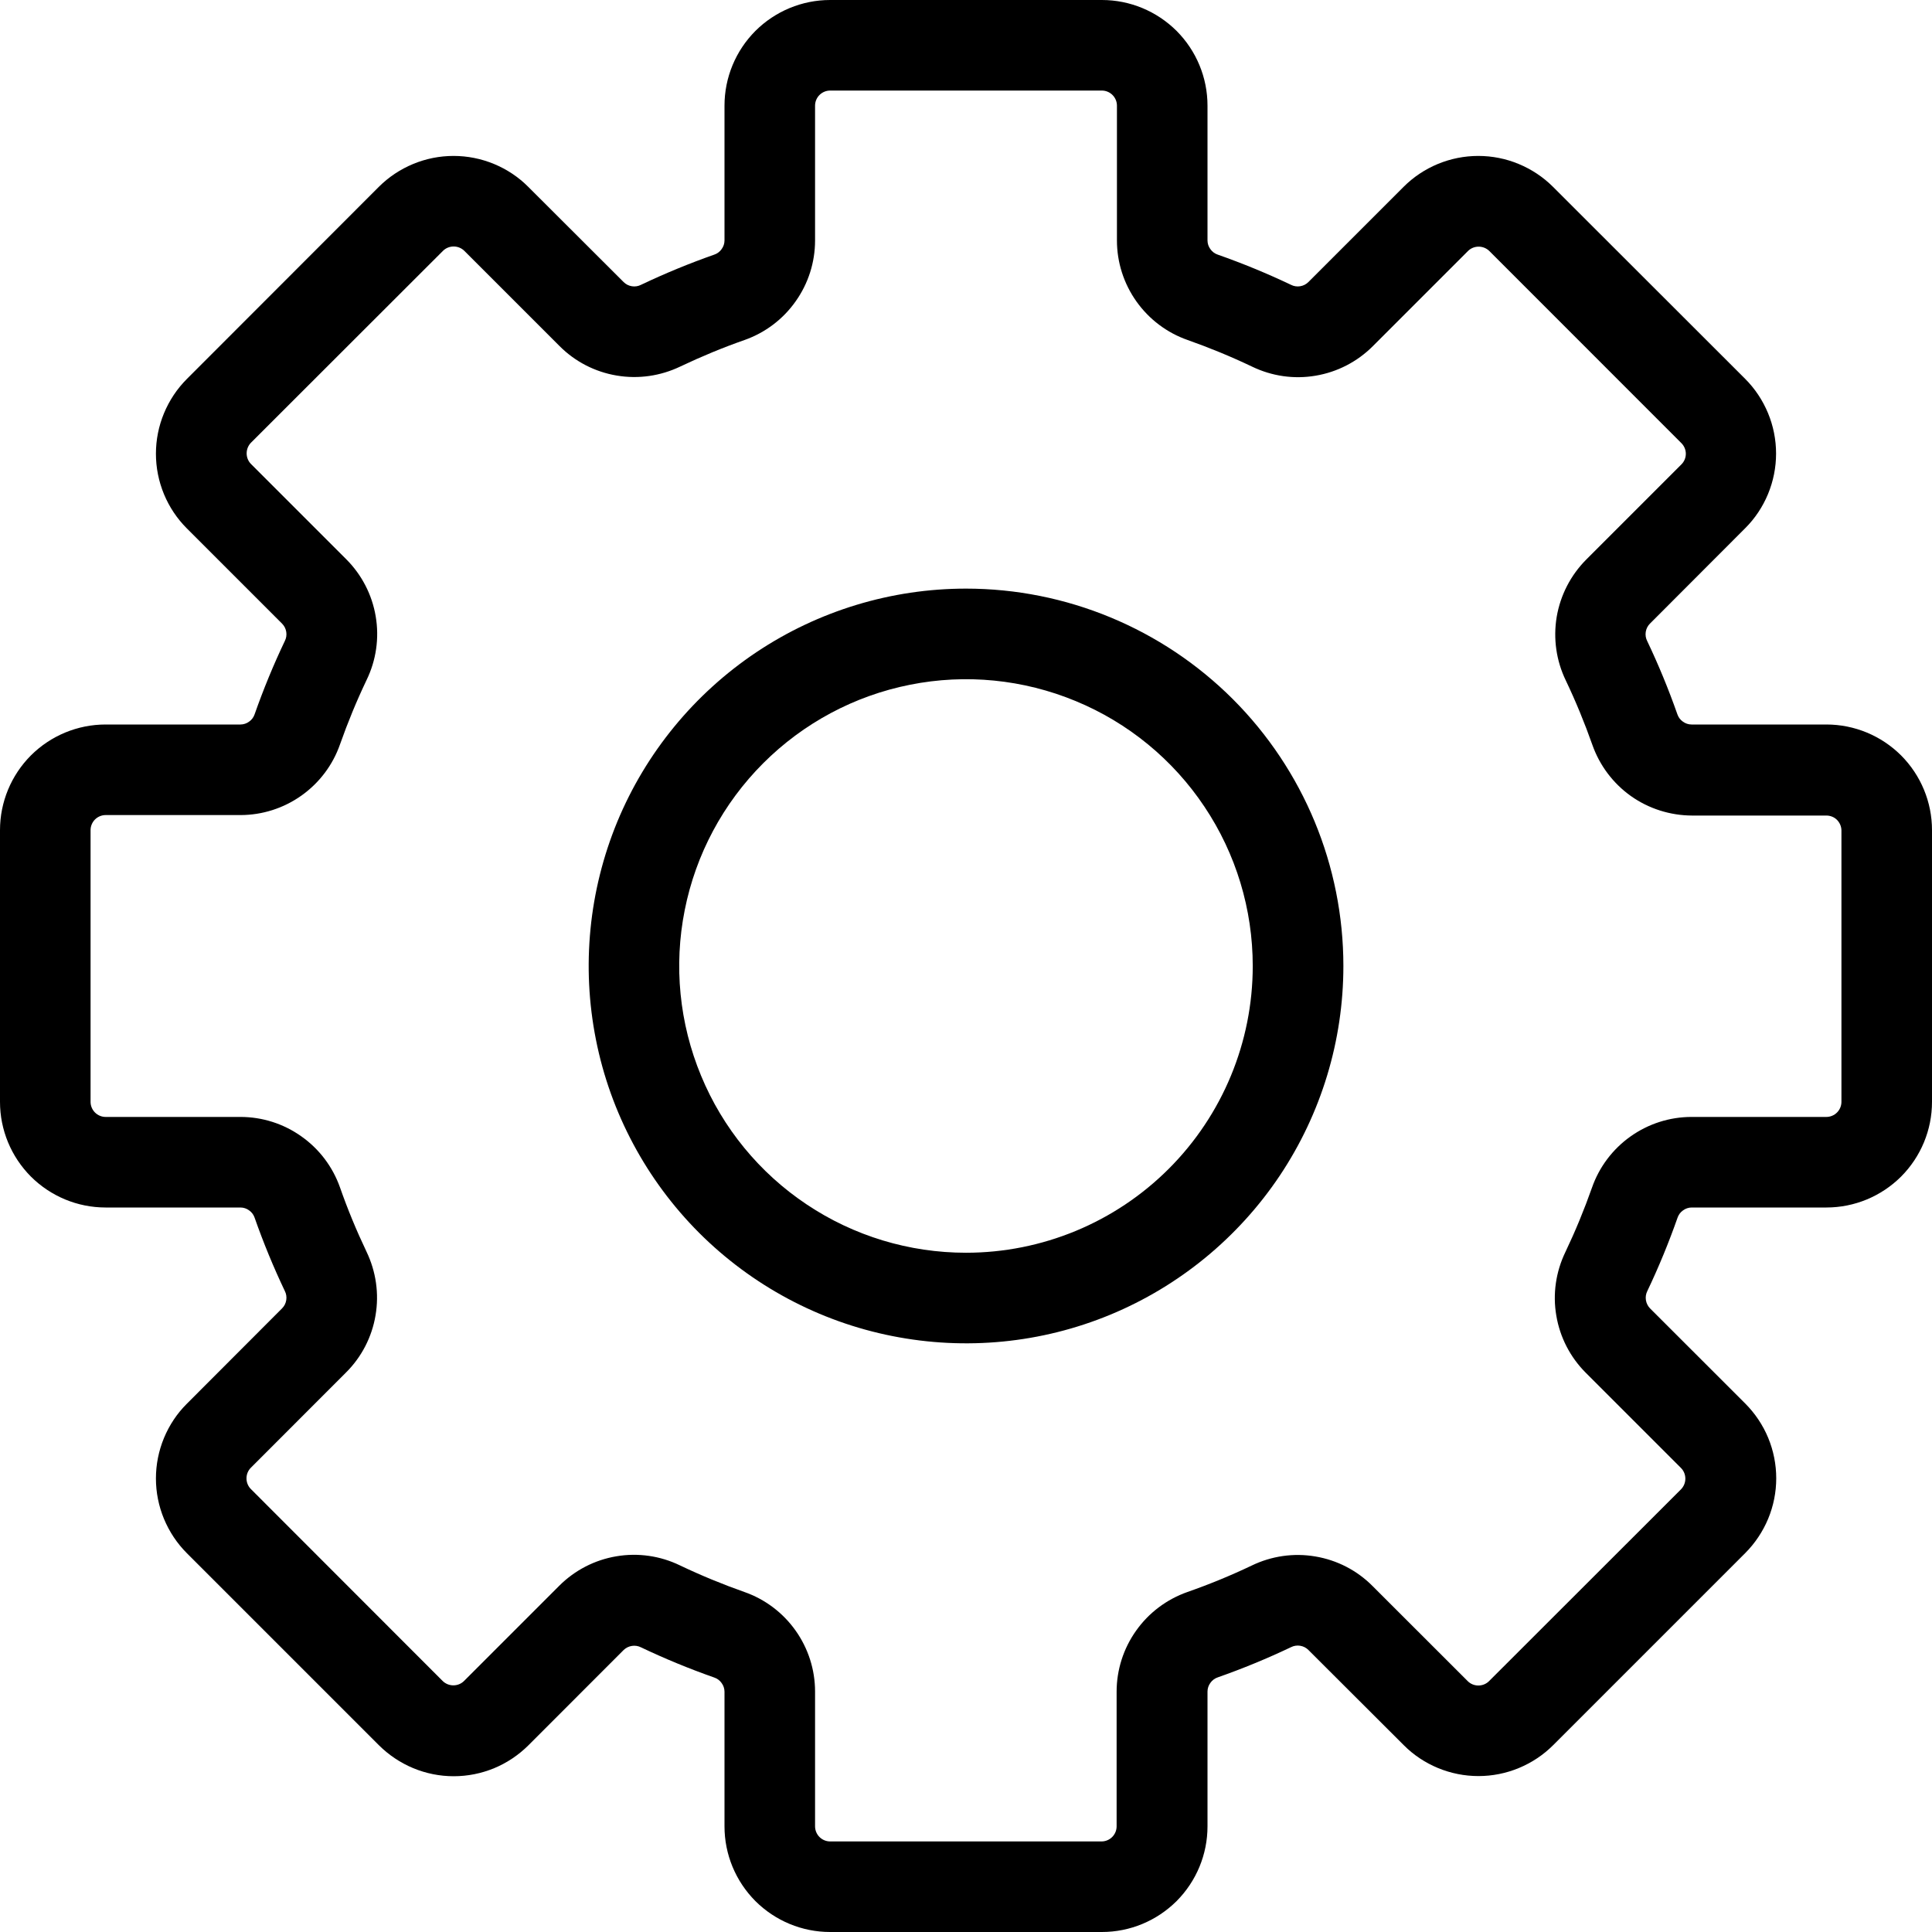 <svg width="24" height="24" viewBox="0 0 24 24" fill="none" xmlns="http://www.w3.org/2000/svg">
<g clip-path="url(#clip0_981_1376)">
<path d="M12 7.312C11.073 7.312 10.167 7.587 9.396 8.102C8.625 8.618 8.024 9.35 7.669 10.206C7.315 11.063 7.222 12.005 7.403 12.915C7.583 13.824 8.03 14.659 8.685 15.315C9.341 15.97 10.176 16.417 11.085 16.597C11.995 16.778 12.937 16.686 13.794 16.331C14.65 15.976 15.382 15.375 15.898 14.604C16.413 13.833 16.688 12.927 16.688 12C16.688 10.757 16.194 9.565 15.315 8.685C14.435 7.806 13.243 7.312 12 7.312ZM12 15.562C11.295 15.562 10.607 15.354 10.021 14.962C9.435 14.571 8.978 14.014 8.709 13.363C8.439 12.712 8.368 11.996 8.506 11.305C8.643 10.614 8.983 9.979 9.481 9.481C9.979 8.983 10.614 8.643 11.305 8.506C11.996 8.368 12.712 8.439 13.363 8.709C14.014 8.978 14.571 9.435 14.962 10.021C15.354 10.607 15.562 11.295 15.562 12C15.562 12.945 15.187 13.851 14.519 14.519C13.851 15.187 12.945 15.562 12 15.562Z" fill="black"/>
<path d="M22.688 9H21.013C20.974 9 20.936 8.987 20.905 8.964C20.873 8.942 20.849 8.909 20.837 8.873C20.728 8.563 20.603 8.259 20.462 7.963C20.444 7.928 20.438 7.889 20.444 7.85C20.45 7.811 20.468 7.775 20.496 7.747L21.679 6.562C21.801 6.441 21.897 6.296 21.963 6.137C22.029 5.977 22.063 5.807 22.063 5.634C22.063 5.462 22.029 5.291 21.963 5.132C21.897 4.973 21.801 4.828 21.679 4.706L19.292 2.321C19.17 2.199 19.025 2.103 18.866 2.037C18.707 1.971 18.536 1.937 18.364 1.937C18.191 1.937 18.021 1.971 17.861 2.037C17.702 2.103 17.558 2.199 17.436 2.321L16.253 3.504C16.225 3.532 16.189 3.55 16.15 3.556C16.111 3.562 16.072 3.556 16.037 3.538C15.741 3.397 15.437 3.272 15.127 3.163C15.091 3.151 15.058 3.127 15.036 3.095C15.013 3.064 15 3.026 15 2.987V1.312C15 0.964 14.862 0.631 14.616 0.384C14.369 0.138 14.036 0 13.688 0H10.312C9.964 0 9.631 0.138 9.384 0.384C9.138 0.631 9 0.964 9 1.312V2.987C9 3.026 8.987 3.064 8.964 3.095C8.942 3.127 8.909 3.151 8.873 3.163C8.563 3.272 8.259 3.397 7.963 3.538C7.928 3.556 7.889 3.562 7.85 3.556C7.811 3.55 7.775 3.532 7.747 3.504L6.562 2.321C6.441 2.199 6.296 2.103 6.137 2.037C5.977 1.971 5.807 1.937 5.634 1.937C5.462 1.937 5.291 1.971 5.132 2.037C4.973 2.103 4.828 2.199 4.706 2.321L2.321 4.708C2.199 4.83 2.103 4.975 2.037 5.134C1.971 5.293 1.937 5.464 1.937 5.636C1.937 5.809 1.971 5.979 2.037 6.139C2.103 6.298 2.199 6.442 2.321 6.564L3.504 7.747C3.532 7.775 3.55 7.811 3.556 7.85C3.562 7.889 3.556 7.928 3.538 7.963C3.397 8.259 3.272 8.563 3.163 8.873C3.151 8.909 3.127 8.942 3.095 8.964C3.064 8.987 3.026 9 2.987 9H1.312C0.964 9 0.631 9.138 0.384 9.384C0.138 9.631 0 9.964 0 10.312L0 13.688C0 14.036 0.138 14.369 0.384 14.616C0.631 14.862 0.964 15 1.312 15H2.987C3.026 15 3.064 15.013 3.095 15.036C3.127 15.058 3.151 15.091 3.163 15.127C3.272 15.437 3.397 15.741 3.538 16.037C3.556 16.072 3.562 16.111 3.556 16.15C3.55 16.189 3.532 16.225 3.504 16.253L2.321 17.438C2.199 17.559 2.103 17.704 2.037 17.863C1.971 18.023 1.937 18.193 1.937 18.366C1.937 18.538 1.971 18.709 2.037 18.868C2.103 19.027 2.199 19.172 2.321 19.294L4.708 21.681C4.83 21.802 4.975 21.899 5.134 21.965C5.293 22.031 5.464 22.065 5.636 22.065C5.809 22.065 5.979 22.031 6.139 21.965C6.298 21.899 6.442 21.802 6.564 21.681L7.747 20.497C7.775 20.47 7.811 20.452 7.85 20.446C7.889 20.44 7.928 20.446 7.963 20.464C8.259 20.605 8.563 20.73 8.873 20.839C8.909 20.851 8.942 20.875 8.964 20.907C8.987 20.938 9 20.976 9 21.015V22.688C9 23.036 9.138 23.369 9.384 23.616C9.631 23.862 9.964 24 10.312 24H13.688C14.036 24 14.369 23.862 14.616 23.616C14.862 23.369 15 23.036 15 22.688V21.013C15 20.974 15.013 20.936 15.036 20.905C15.058 20.873 15.091 20.849 15.127 20.837C15.437 20.728 15.741 20.603 16.037 20.462C16.072 20.444 16.111 20.438 16.15 20.444C16.189 20.45 16.225 20.468 16.253 20.496L17.438 21.679C17.559 21.801 17.704 21.897 17.863 21.963C18.023 22.029 18.193 22.063 18.366 22.063C18.538 22.063 18.709 22.029 18.868 21.963C19.027 21.897 19.172 21.801 19.294 21.679L21.681 19.292C21.802 19.17 21.899 19.025 21.965 18.866C22.031 18.707 22.065 18.536 22.065 18.364C22.065 18.191 22.031 18.021 21.965 17.861C21.899 17.702 21.802 17.558 21.681 17.436L20.497 16.253C20.47 16.225 20.452 16.189 20.446 16.15C20.44 16.111 20.446 16.072 20.464 16.037C20.605 15.741 20.73 15.437 20.839 15.127C20.851 15.091 20.875 15.058 20.907 15.036C20.938 15.013 20.976 15 21.015 15H22.688C23.036 15 23.369 14.862 23.616 14.616C23.862 14.369 24 14.036 24 13.688V10.312C24 9.964 23.862 9.631 23.616 9.384C23.369 9.138 23.036 9 22.688 9ZM22.875 13.688C22.875 13.737 22.855 13.785 22.82 13.82C22.785 13.855 22.737 13.875 22.688 13.875H21.013C20.741 13.875 20.476 13.96 20.254 14.118C20.033 14.275 19.865 14.498 19.776 14.754C19.68 15.026 19.57 15.293 19.446 15.553C19.327 15.799 19.287 16.075 19.333 16.343C19.378 16.612 19.506 16.86 19.699 17.053L20.882 18.236C20.917 18.271 20.936 18.319 20.936 18.368C20.936 18.418 20.917 18.465 20.882 18.501L18.497 20.884C18.462 20.919 18.414 20.938 18.365 20.938C18.315 20.938 18.268 20.919 18.233 20.884L17.049 19.701C16.857 19.508 16.609 19.38 16.34 19.335C16.071 19.289 15.795 19.329 15.549 19.448C15.289 19.572 15.021 19.682 14.749 19.777C14.492 19.868 14.27 20.035 14.113 20.257C13.956 20.478 13.871 20.743 13.871 21.015V22.688C13.871 22.737 13.851 22.785 13.816 22.82C13.781 22.855 13.733 22.875 13.684 22.875H10.312C10.263 22.875 10.215 22.855 10.18 22.82C10.145 22.785 10.125 22.737 10.125 22.688V21.013C10.125 20.741 10.04 20.476 9.882 20.254C9.725 20.033 9.502 19.865 9.246 19.776C8.974 19.68 8.707 19.57 8.447 19.446C8.202 19.327 7.925 19.287 7.656 19.333C7.388 19.378 7.14 19.506 6.947 19.699L5.764 20.882C5.729 20.917 5.681 20.936 5.632 20.936C5.582 20.936 5.535 20.917 5.499 20.882L3.116 18.497C3.081 18.462 3.062 18.414 3.062 18.365C3.062 18.315 3.081 18.268 3.116 18.233L4.299 17.049C4.492 16.857 4.62 16.609 4.665 16.34C4.711 16.071 4.671 15.795 4.553 15.549C4.429 15.289 4.318 15.021 4.223 14.749C4.132 14.493 3.965 14.272 3.743 14.116C3.522 13.959 3.258 13.875 2.987 13.875H1.312C1.263 13.875 1.215 13.855 1.18 13.82C1.145 13.785 1.125 13.737 1.125 13.688V10.312C1.125 10.263 1.145 10.215 1.18 10.18C1.215 10.145 1.263 10.125 1.312 10.125H2.987C3.259 10.125 3.524 10.04 3.746 9.882C3.967 9.725 4.135 9.502 4.224 9.246C4.32 8.974 4.43 8.707 4.554 8.447C4.673 8.202 4.713 7.925 4.667 7.656C4.622 7.388 4.494 7.14 4.301 6.947L3.118 5.764C3.083 5.729 3.064 5.681 3.064 5.632C3.064 5.582 3.083 5.535 3.118 5.499L5.503 3.116C5.538 3.081 5.586 3.062 5.635 3.062C5.685 3.062 5.732 3.081 5.768 3.116L6.951 4.299C7.143 4.492 7.391 4.62 7.66 4.665C7.929 4.711 8.205 4.671 8.451 4.553C8.712 4.429 8.979 4.318 9.251 4.223C9.507 4.132 9.728 3.965 9.884 3.743C10.041 3.522 10.125 3.258 10.125 2.987V1.312C10.125 1.263 10.145 1.215 10.18 1.18C10.215 1.145 10.263 1.125 10.312 1.125H13.688C13.737 1.125 13.785 1.145 13.82 1.18C13.855 1.215 13.875 1.263 13.875 1.312V2.987C13.875 3.259 13.96 3.524 14.118 3.746C14.275 3.967 14.498 4.135 14.754 4.224C15.026 4.32 15.293 4.43 15.553 4.554C15.799 4.673 16.075 4.713 16.343 4.667C16.612 4.622 16.86 4.494 17.053 4.301L18.236 3.118C18.271 3.083 18.319 3.064 18.368 3.064C18.418 3.064 18.465 3.083 18.501 3.118L20.887 5.505C20.922 5.54 20.942 5.588 20.942 5.637C20.942 5.687 20.922 5.734 20.887 5.769L19.704 6.952C19.512 7.145 19.384 7.393 19.338 7.662C19.293 7.931 19.332 8.207 19.451 8.453C19.575 8.713 19.685 8.981 19.781 9.253C19.871 9.509 20.039 9.732 20.26 9.889C20.482 10.046 20.747 10.13 21.019 10.131H22.688C22.737 10.131 22.785 10.15 22.82 10.185C22.855 10.221 22.875 10.268 22.875 10.318V13.688Z" fill="black"/>
</g>
<defs>
<clipPath id="clip0_981_1376">
<rect width="24" height="24" fill="white"/>
</clipPath>
</defs>
</svg>
